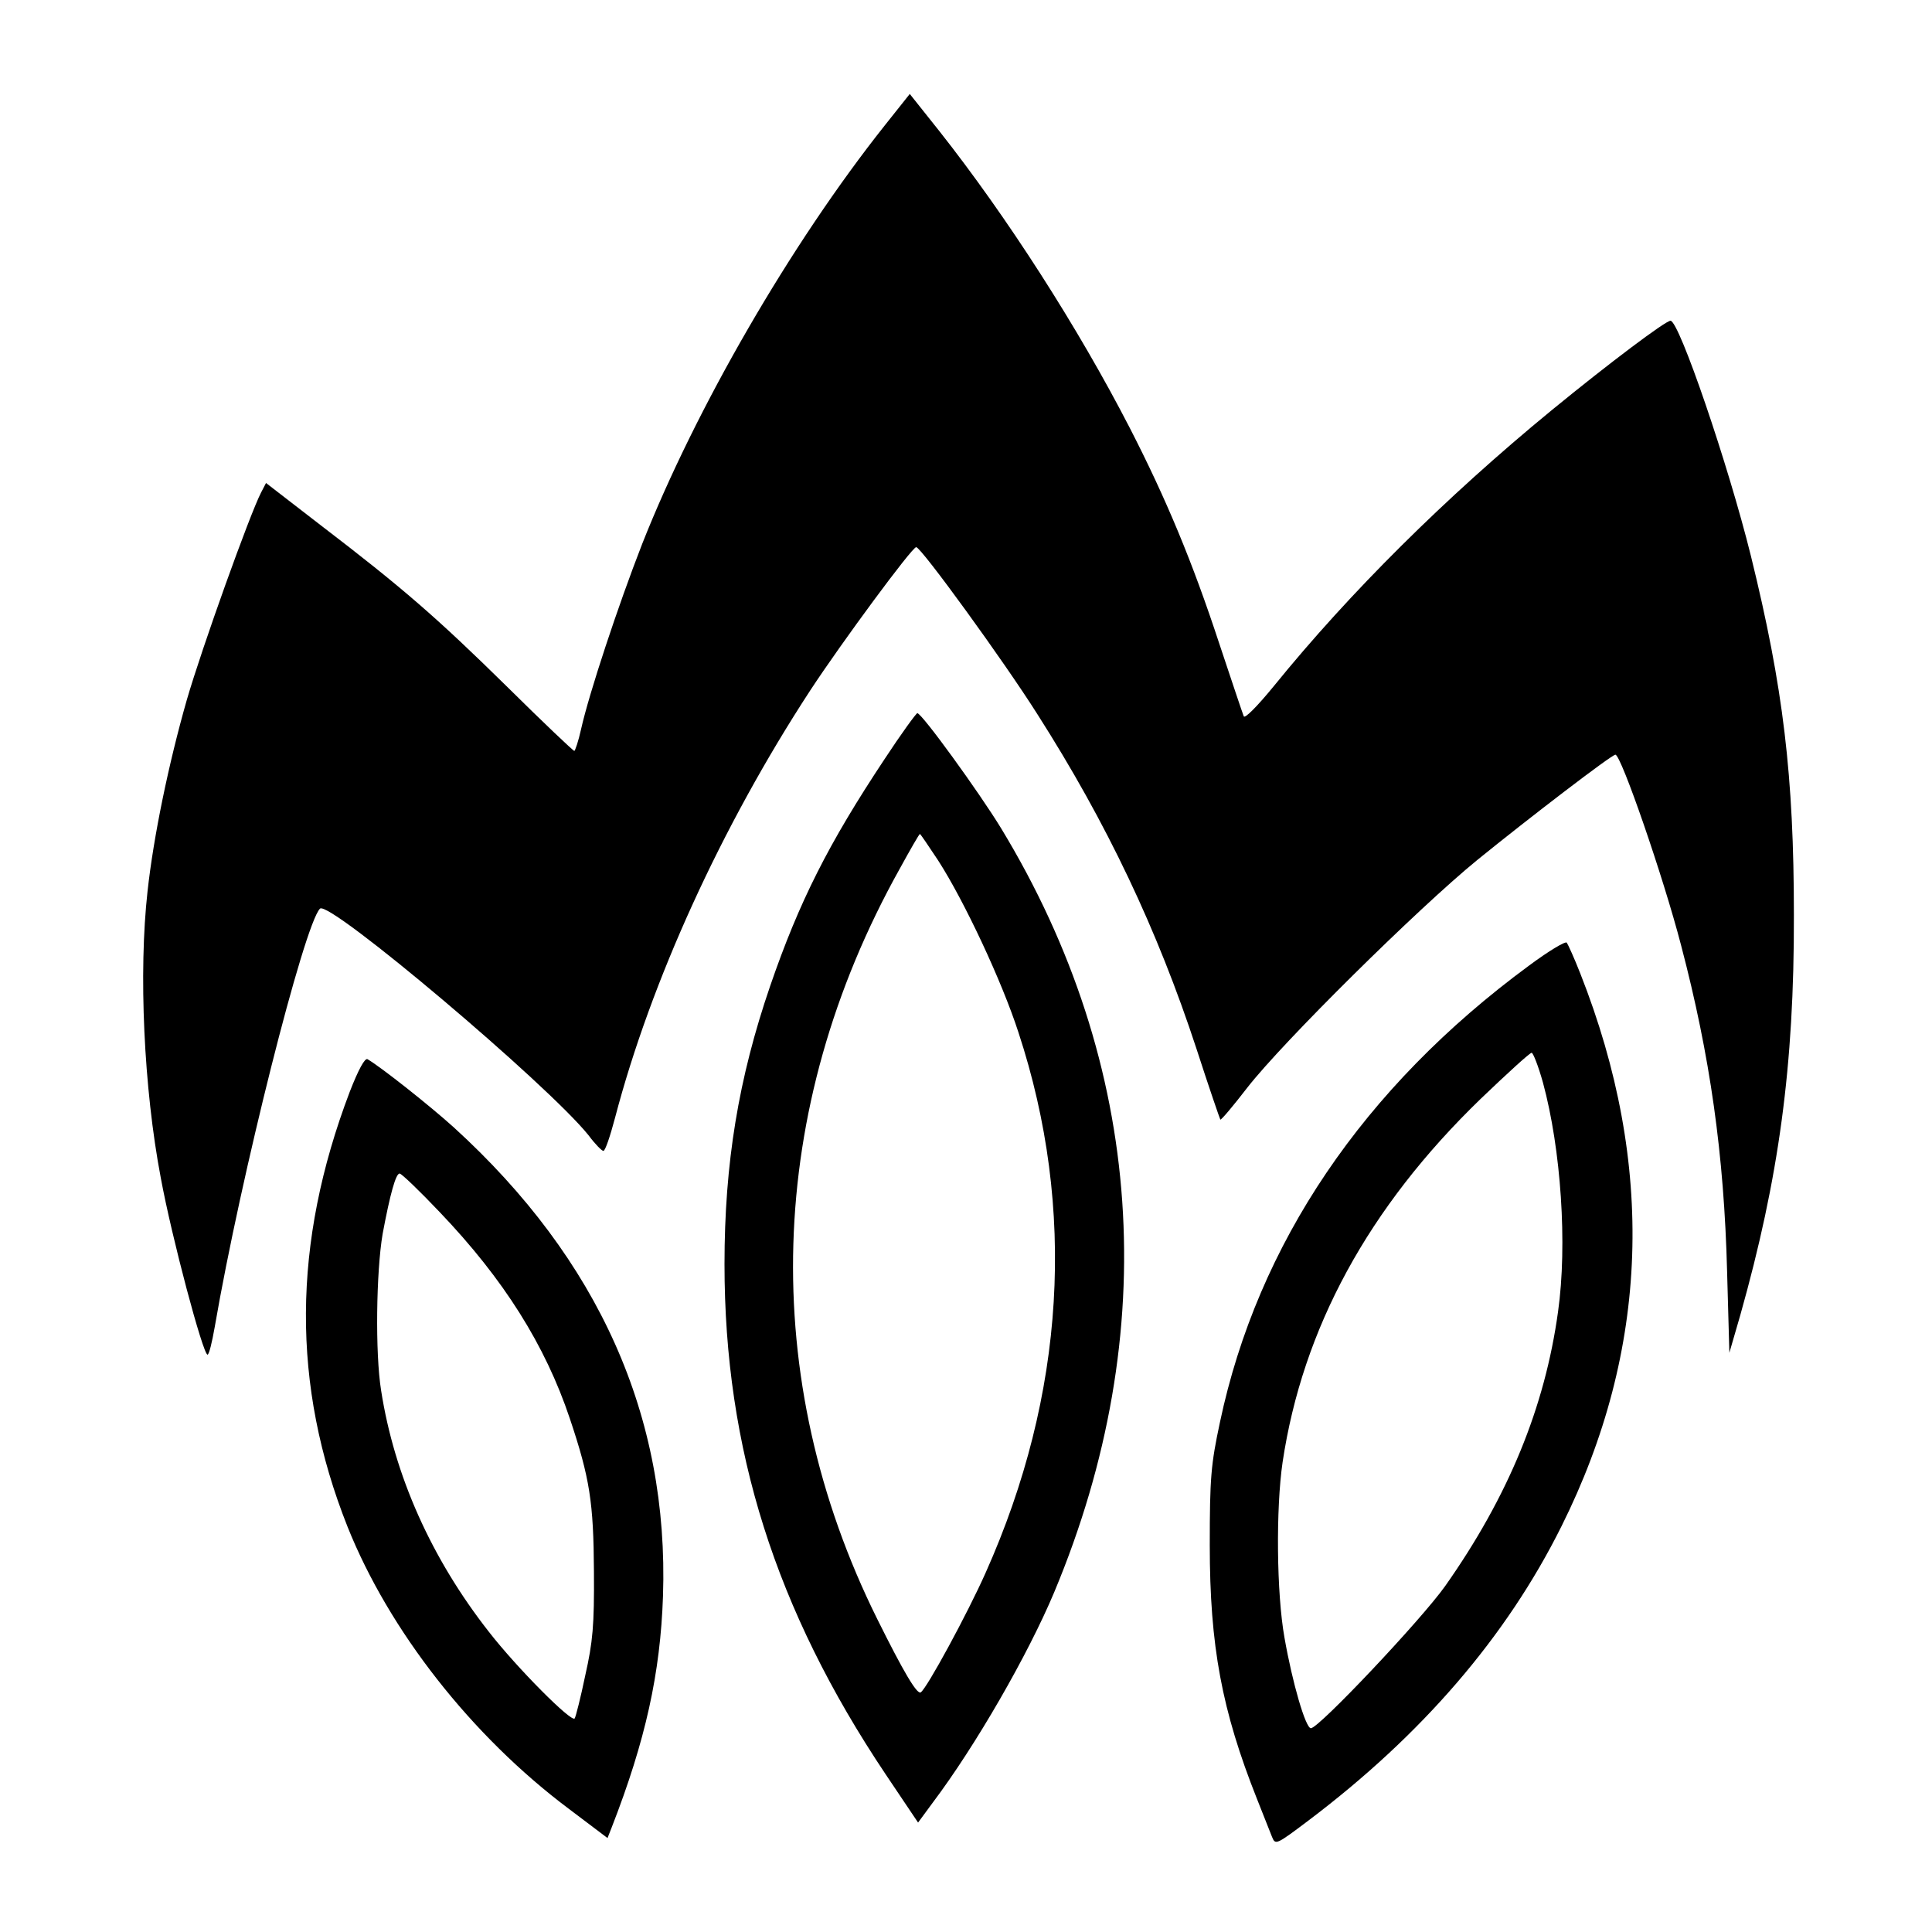 <svg xmlns="http://www.w3.org/2000/svg" width="682.667" height="682.667" viewBox="0 0 512 512"><path d="M234.5 33.2c-25 31.5-50.1 75-64.3 110.9-6.4 16.4-14.1 39.7-16.2 49.1-.7 3.2-1.6 5.8-1.8 5.8-.3 0-8.3-7.6-17.6-16.8-18.8-18.5-27.9-26.4-49.6-43L70.5 128l-1.3 2.5c-3 5.8-15.7 41.2-19.7 55-4.8 16.8-8.8 36.1-10.4 50.7-2.4 21.5-1 52.2 3.5 75.9C45.5 327.9 53.8 359 55 359c.4 0 1.2-3.3 1.9-7.3 6.9-40.1 23.7-106.7 27.9-110.9 2.4-2.4 60.5 46.7 71.2 60.1 1.7 2.3 3.5 4.1 3.9 4.1.5 0 1.8-3.9 3.1-8.8 9.5-36.2 28.2-77.2 51.7-113.2 8.4-12.8 27-38 28.1-38 1.3 0 23.3 30.3 32.2 44.4 18.3 28.7 31.7 56.9 42.1 88.6 3.3 10.2 6.2 18.6 6.3 18.7.2.2 3.4-3.6 7.1-8.4 9.4-12.1 45.2-47.5 61-60.4 13.8-11.2 35.6-27.9 36.6-27.9 1.5 0 12.7 32.4 17.4 50.5 7.7 29.3 11.4 55.5 12.2 86.5l.6 21.5 2.9-10c10.2-36.2 14.3-66 14.2-106 0-36.8-2.8-60.3-11.4-95.2-6-24.2-19-62.3-21.3-62.3-1.3 0-16.1 11.1-31.6 23.8-28 23-53.3 48.1-73.5 73-4.5 5.5-7.8 8.8-8 8-.3-.7-3.2-9.4-6.5-19.3-7.1-21.6-14-38.2-23.7-57.1-13.7-26.6-32.5-55.9-50.5-78.7l-7.8-9.8z"/><path d="M234.4 201.2c-14.8 22.3-22.6 37.7-30.3 60.1-8.4 24.5-12.1 47-12.1 73.7 0 49 13.5 91.6 42.7 135.2l8.6 12.8 3.9-5.3c11.3-15 25.2-39.1 32.2-55.8 28.8-68.9 23.9-139.8-14.1-202.4-5.8-9.5-21-30.5-22.2-30.5-.3 0-4.3 5.5-8.7 12.2m14.2 26.8c6.9 10.7 16.9 32 21.3 45.6 15.4 46.8 12.4 96-8.7 143.2-4.8 10.8-15.6 30.7-17.2 31.7-1 .6-4.6-5.5-11.5-19.4-31.7-63.8-29.6-135.2 5.9-198.8 2.8-5.1 5.2-9.3 5.4-9.3.1 0 2.3 3.2 4.8 7M405.2 255.9c-43.9 32.3-71.9 73.7-81.9 121-2.4 11.2-2.7 14.8-2.7 32.6 0 26.7 3.2 43.8 12.5 67.2 1.7 4.3 3.5 8.8 4 10.1.9 2.2 1.1 2.1 9.6-4.3 30.2-22.8 52.5-48.7 67.1-78 23.3-46.7 25-95.8 5-146.5-1.6-4.1-3.3-7.8-3.6-8.2-.4-.4-4.9 2.3-10 6.1m3.7 31c4.8 17.7 6.5 42.9 4 60.7-3.5 25.4-13.2 49-29.9 72.7-6.3 8.9-33.5 37.7-35.6 37.7-1.4 0-4.9-12-7-24-2.1-11.7-2.3-34.2-.5-46.5 5.3-35.4 22.7-67.5 52.5-96.3 7-6.7 13-12.2 13.5-12.2.4 0 1.8 3.6 3 7.9M92.7 289.3c-15.3 40.2-15.5 77.8-.6 115.3 11 27.5 32.8 55.4 58.7 74.8l10.2 7.7 1.1-2.8c9-23.1 12.9-40.9 13.6-61.3 1.6-47.6-17-89.2-55.4-124.2-6.3-5.7-19.3-16-22.9-18.1-.7-.4-2.4 2.7-4.7 8.6m23.9 32c16.9 17.7 27.9 35.2 34.4 54.6 5.3 15.8 6.3 22.2 6.4 40.6.1 14.3-.3 18.6-2.3 27.5-1.2 5.8-2.5 10.9-2.8 11.4-.8 1.2-15.4-13.5-22.7-22.9-15.3-19.5-25.1-41.5-28.6-64-1.6-9.9-1.3-31.5.4-41.5 2-10.7 3.5-16 4.5-16 .5 0 5.3 4.6 10.7 10.3"/></svg>